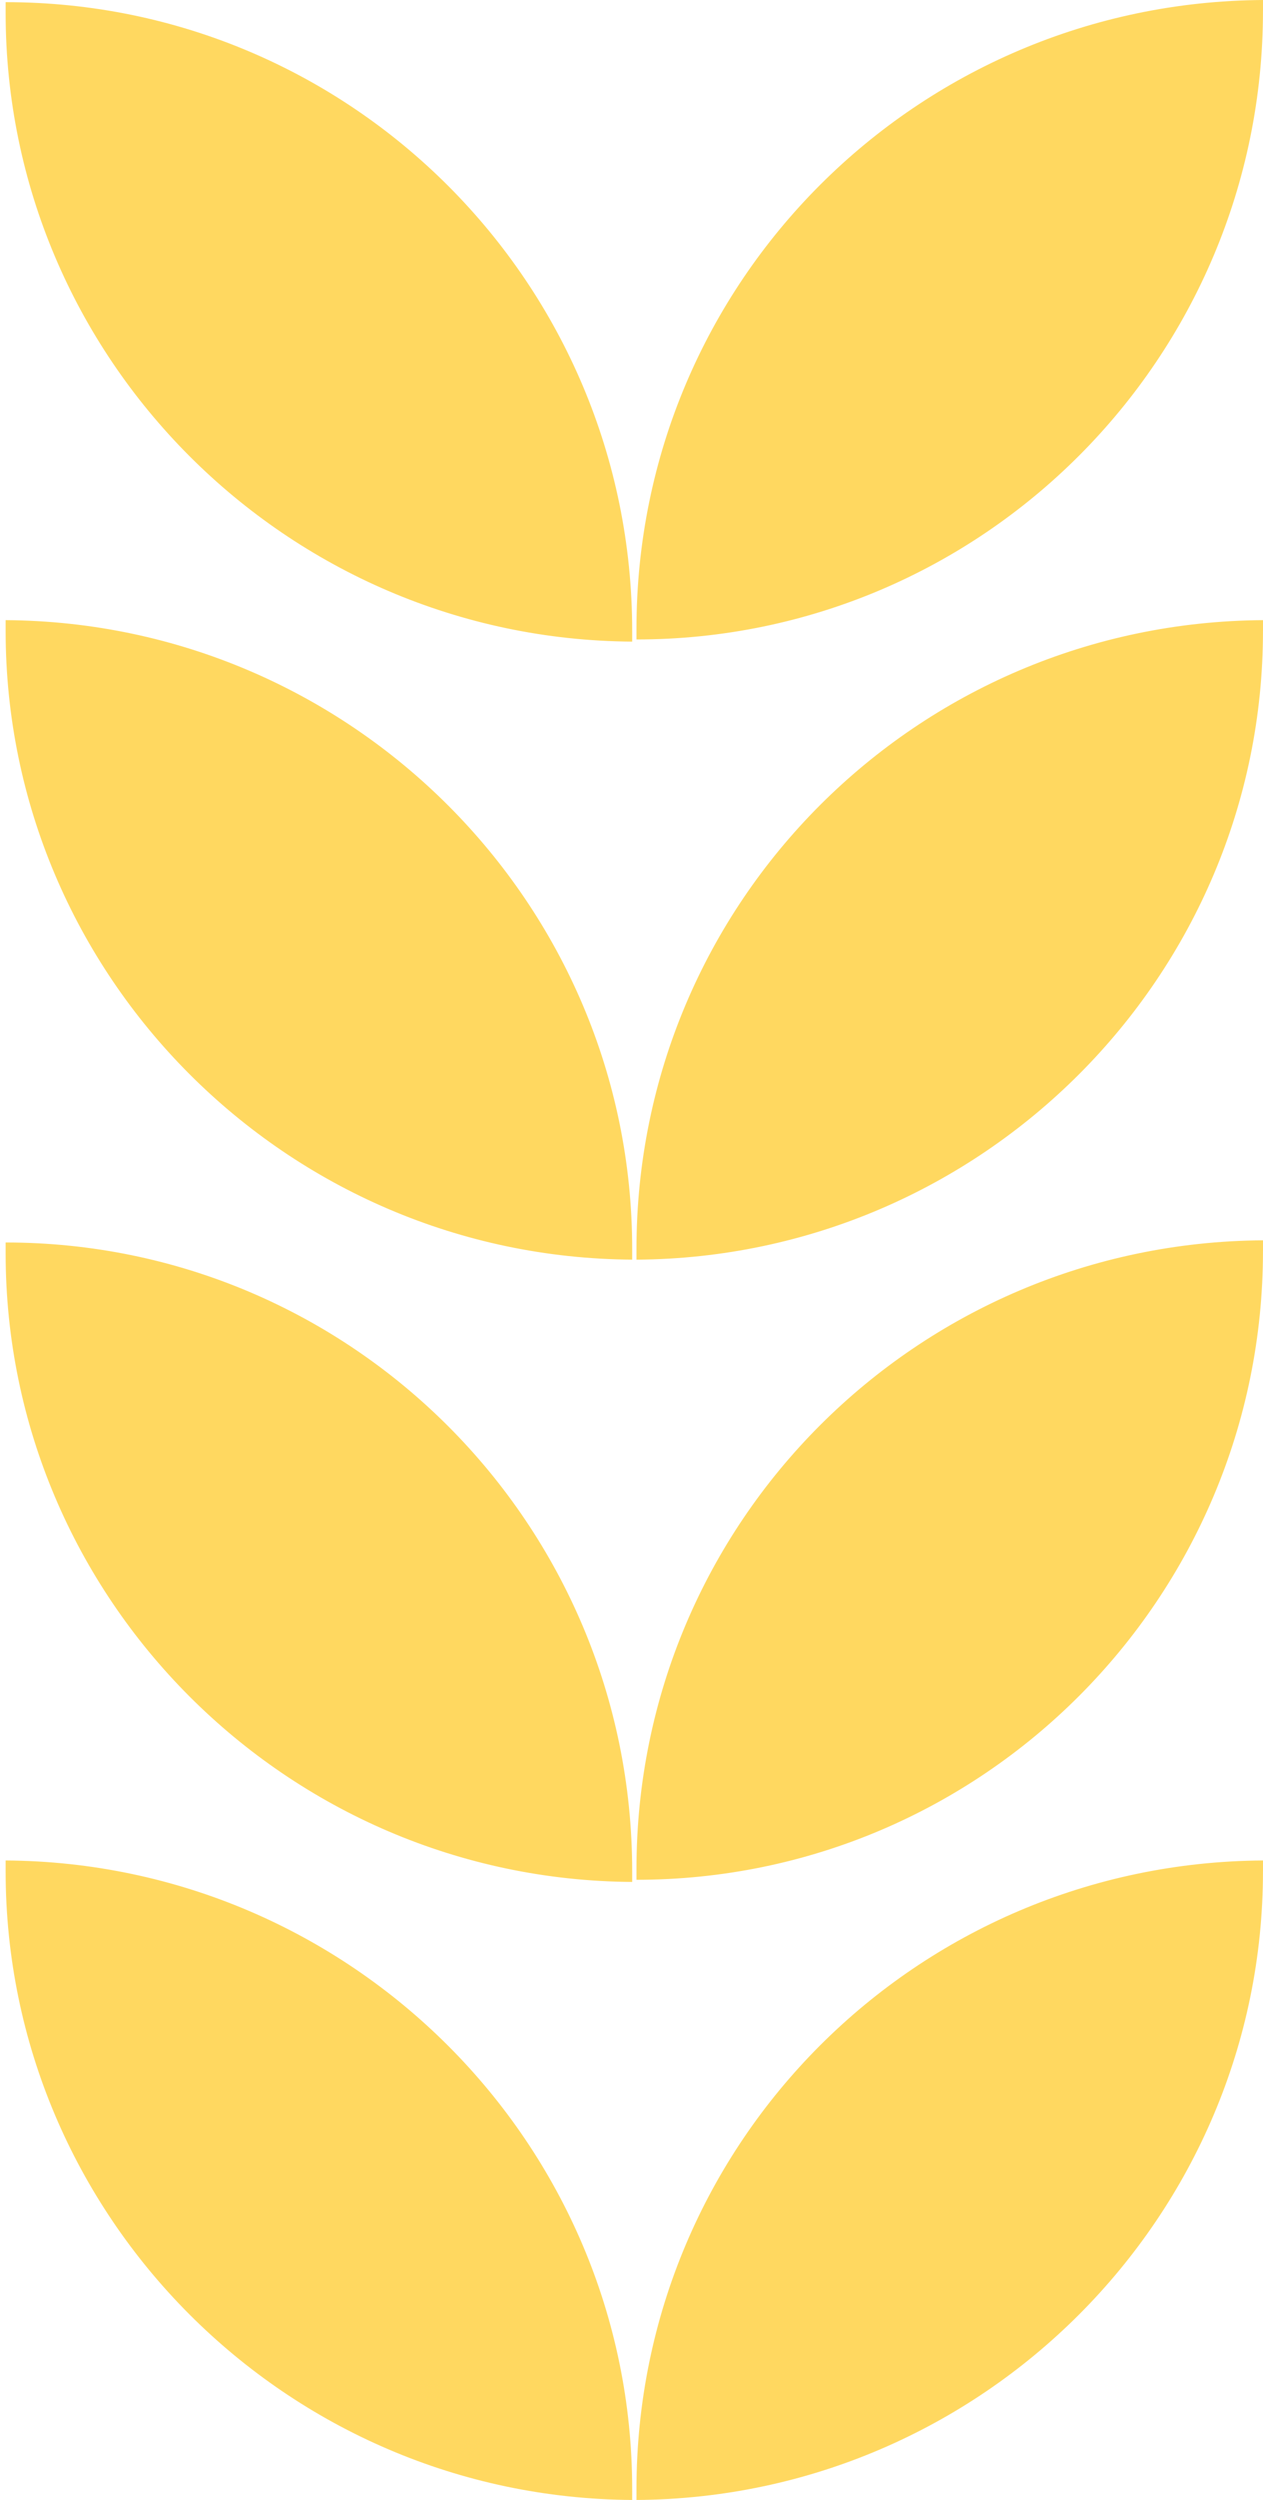 <svg width="48" height="95" fill="none" xmlns="http://www.w3.org/2000/svg"><path d="M48 23.974v-.408c-13.13.082-23.811 10.684-23.811 23.894v.408c13.129-.082 23.81-10.764 23.81-23.893zM.214 23.566v.408c0 13.129 10.683 23.811 23.812 23.893v-.408c0-13.129-10.683-23.811-23.812-23.893zM48 .408V0C34.87.082 24.189 10.682 24.189 23.893v.407c13.129 0 23.81-10.682 23.81-23.892zM.214.082v.407c0 13.13 10.683 23.811 23.812 23.893v-.408C24.026 10.764 13.343.082.214.082zM48 71.107v-.408c-13.129.082-23.811 10.683-23.811 23.893V95c13.129-.082 23.81-10.764 23.81-23.893zM.214 70.7v.407C.214 84.236 10.897 94.918 24.026 95v-.408c0-13.129-10.683-23.811-23.812-23.893zM48 47.54v-.407c-13.129.081-23.811 10.682-23.811 23.893v.407c13.129 0 23.81-10.682 23.81-23.893zM.214 47.215v.408c0 13.128 10.683 23.81 23.812 23.892v-.407c0-13.21-10.683-23.893-23.812-23.893z" fill="#FFD860"/></svg>